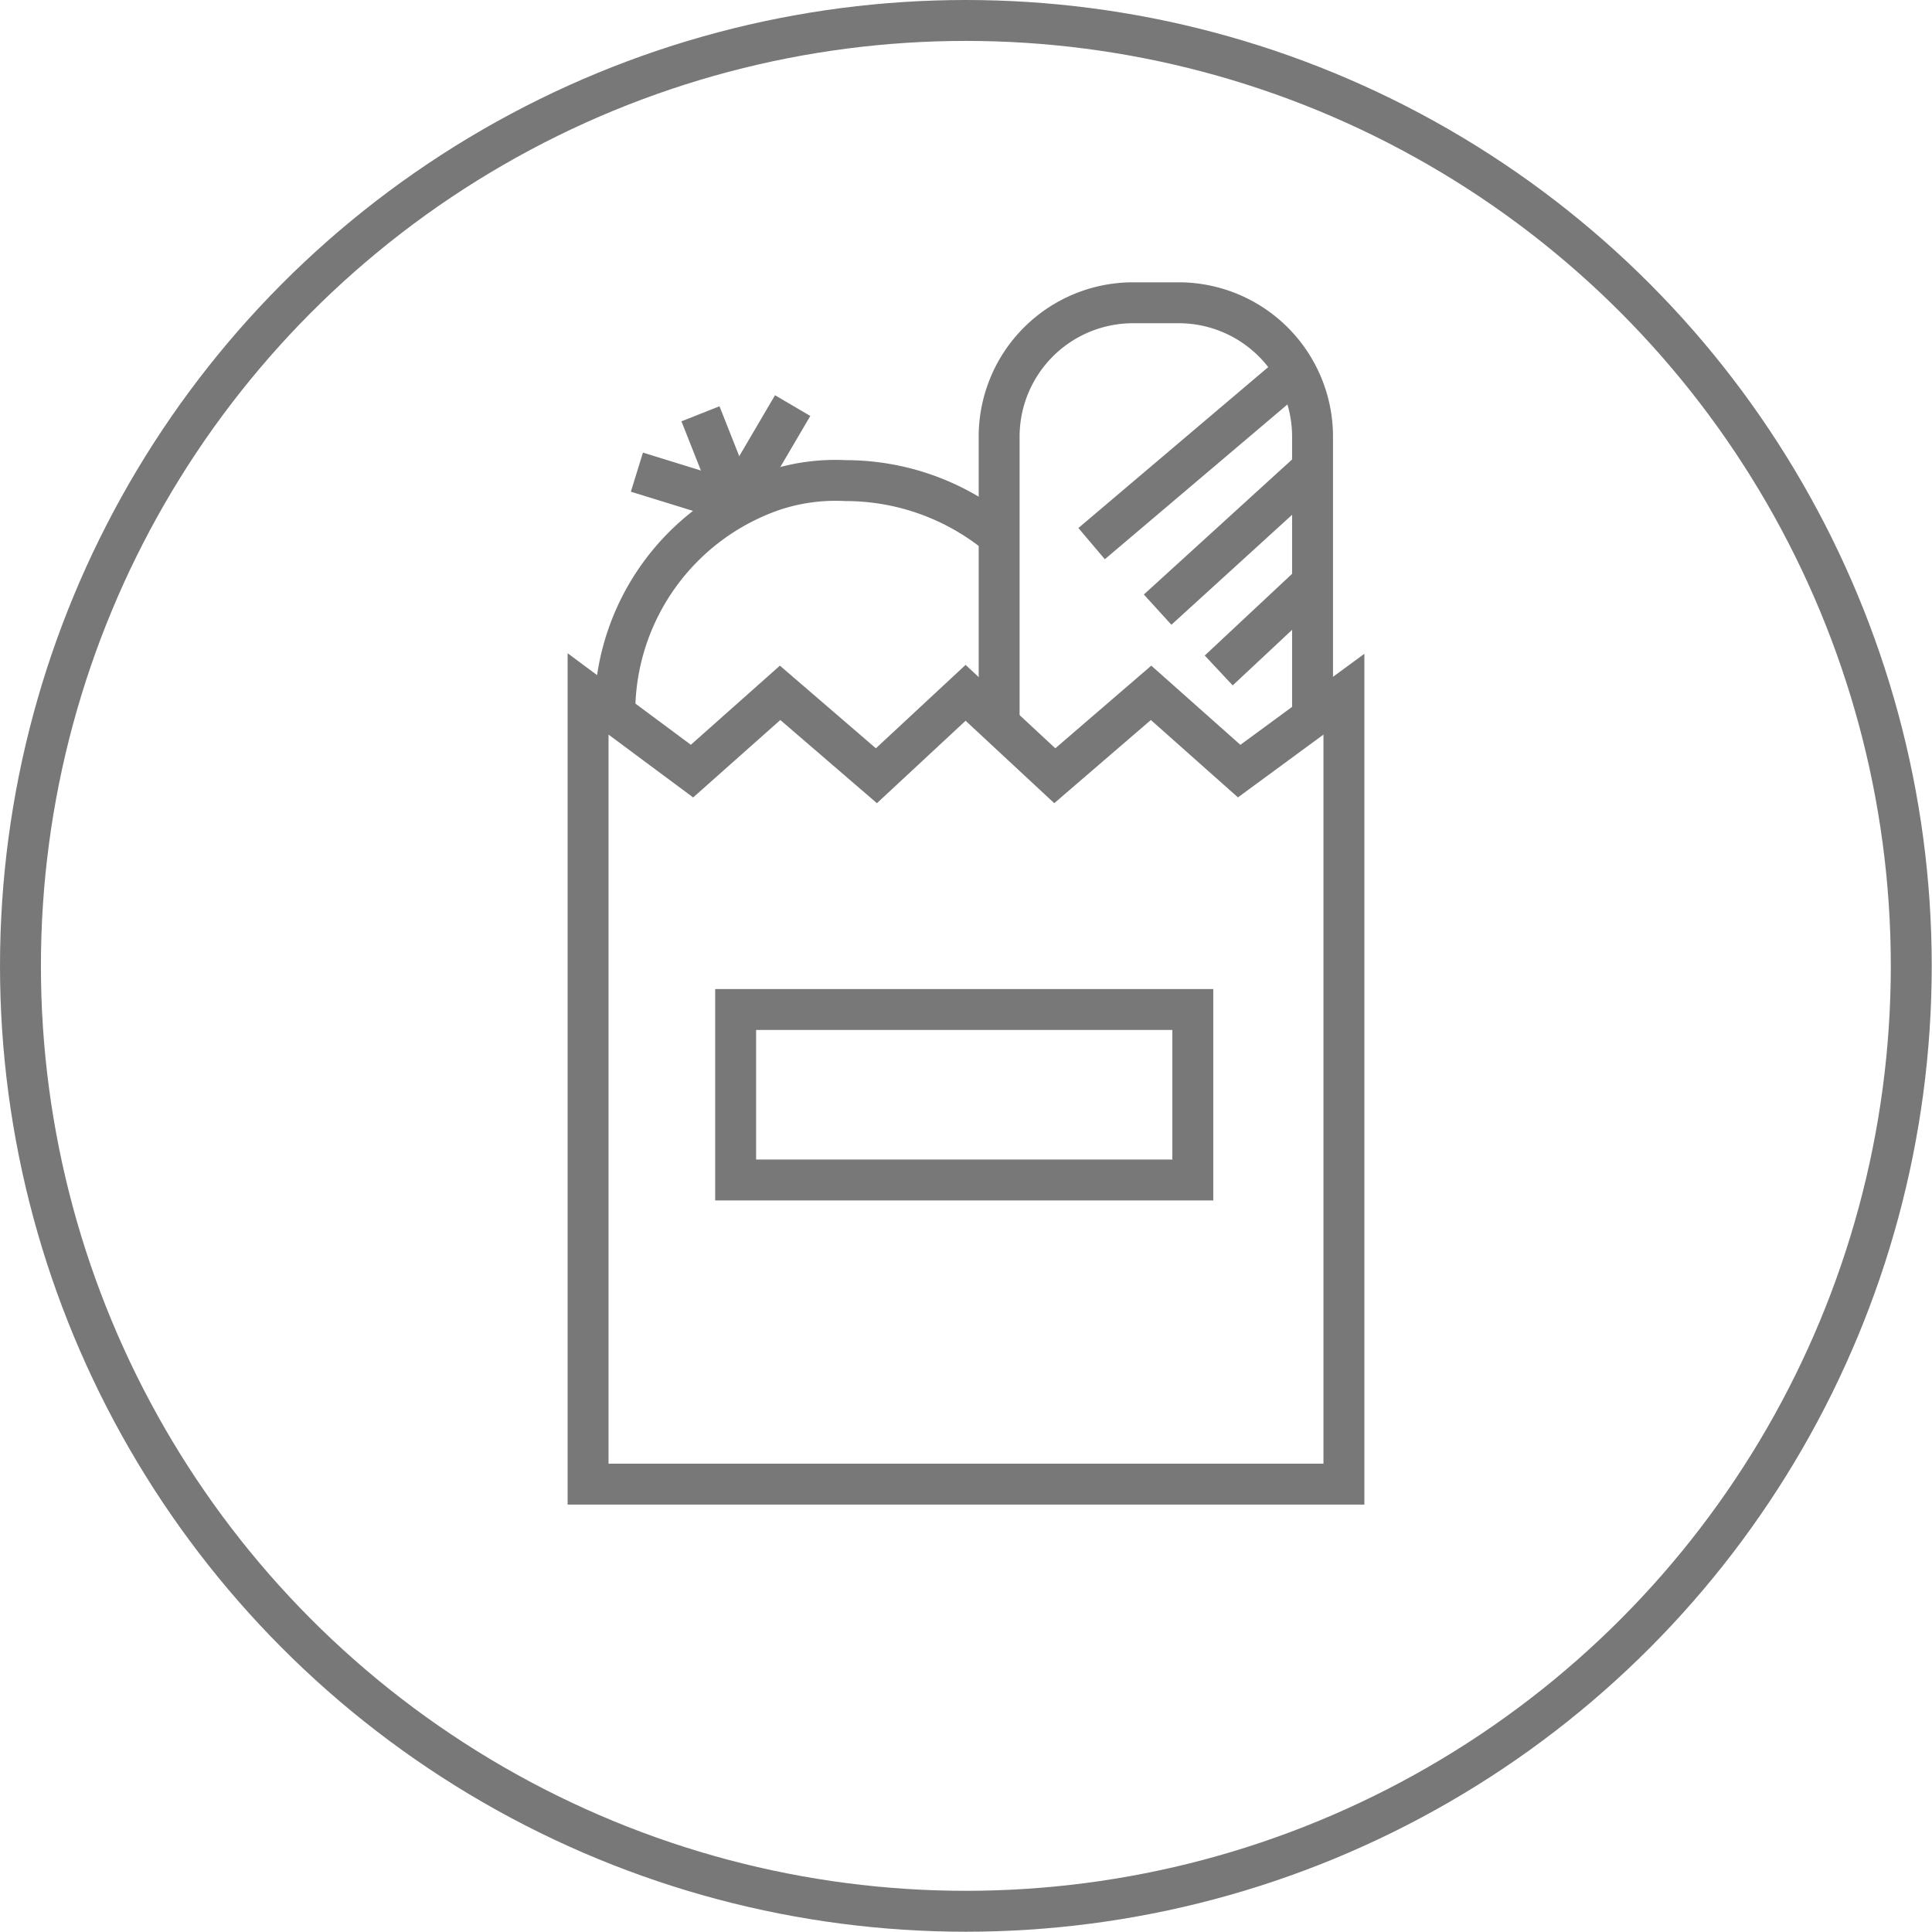 <svg xmlns="http://www.w3.org/2000/svg" viewBox="0 0 70.83 70.83">
  <defs>
    <style>
      .cls-1 {
        fill: none;
        stroke: #787878;
        stroke-miterlimit: 10;
        stroke-width: 1.5px;
      }
    </style>
  </defs>
  <title>Asset 4</title>
  <g id="Layer_2" data-name="Layer 2">
    <g id="Layer_2-2" data-name="Layer 2">
      <circle class="cls-1" cx="35.41" cy="35.41" r="34.66"/>
      <g>
        <polygon class="cls-1" points="49.27 25.45 45.43 28.27 42.2 25.4 38.67 28.44 35.4 25.4 32.13 28.44 28.6 25.4 25.37 28.27 21.56 25.44 21.56 54.41 49.27 54.41 49.27 25.45"/>
        <path class="cls-1" d="M48.12,26.34V16a4.91,4.91,0,0,0-4.9-4.9H41.53a4.91,4.91,0,0,0-4.9,4.9V26.54"/>
        <line class="cls-1" x1="40.02" y1="19.93" x2="47.44" y2="13.64"/>
        <line class="cls-1" x1="42.44" y1="22.35" x2="48.06" y2="17.23"/>
        <line class="cls-1" x1="44.68" y1="24.58" x2="48.08" y2="21.4"/>
        <path class="cls-1" d="M36.1,27.68"/>
        <path class="cls-1" d="M48.72,15.93"/>
        <path class="cls-1" d="M22.54,26a8.61,8.61,0,0,1,5.75-8A7.22,7.22,0,0,1,31,17.62a8.81,8.81,0,0,1,5.59,2"/>
        <line class="cls-1" x1="23.35" y1="17.31" x2="26.97" y2="18.43"/>
        <line class="cls-1" x1="25.68" y1="15.17" x2="26.97" y2="18.43"/>
        <line class="cls-1" x1="29.06" y1="14.87" x2="26.97" y2="18.43"/>
        <rect class="cls-1" x="26.97" y="37.01" width="16.76" height="6.25"/>
      </g>
    </g>
  </g>
</svg>
